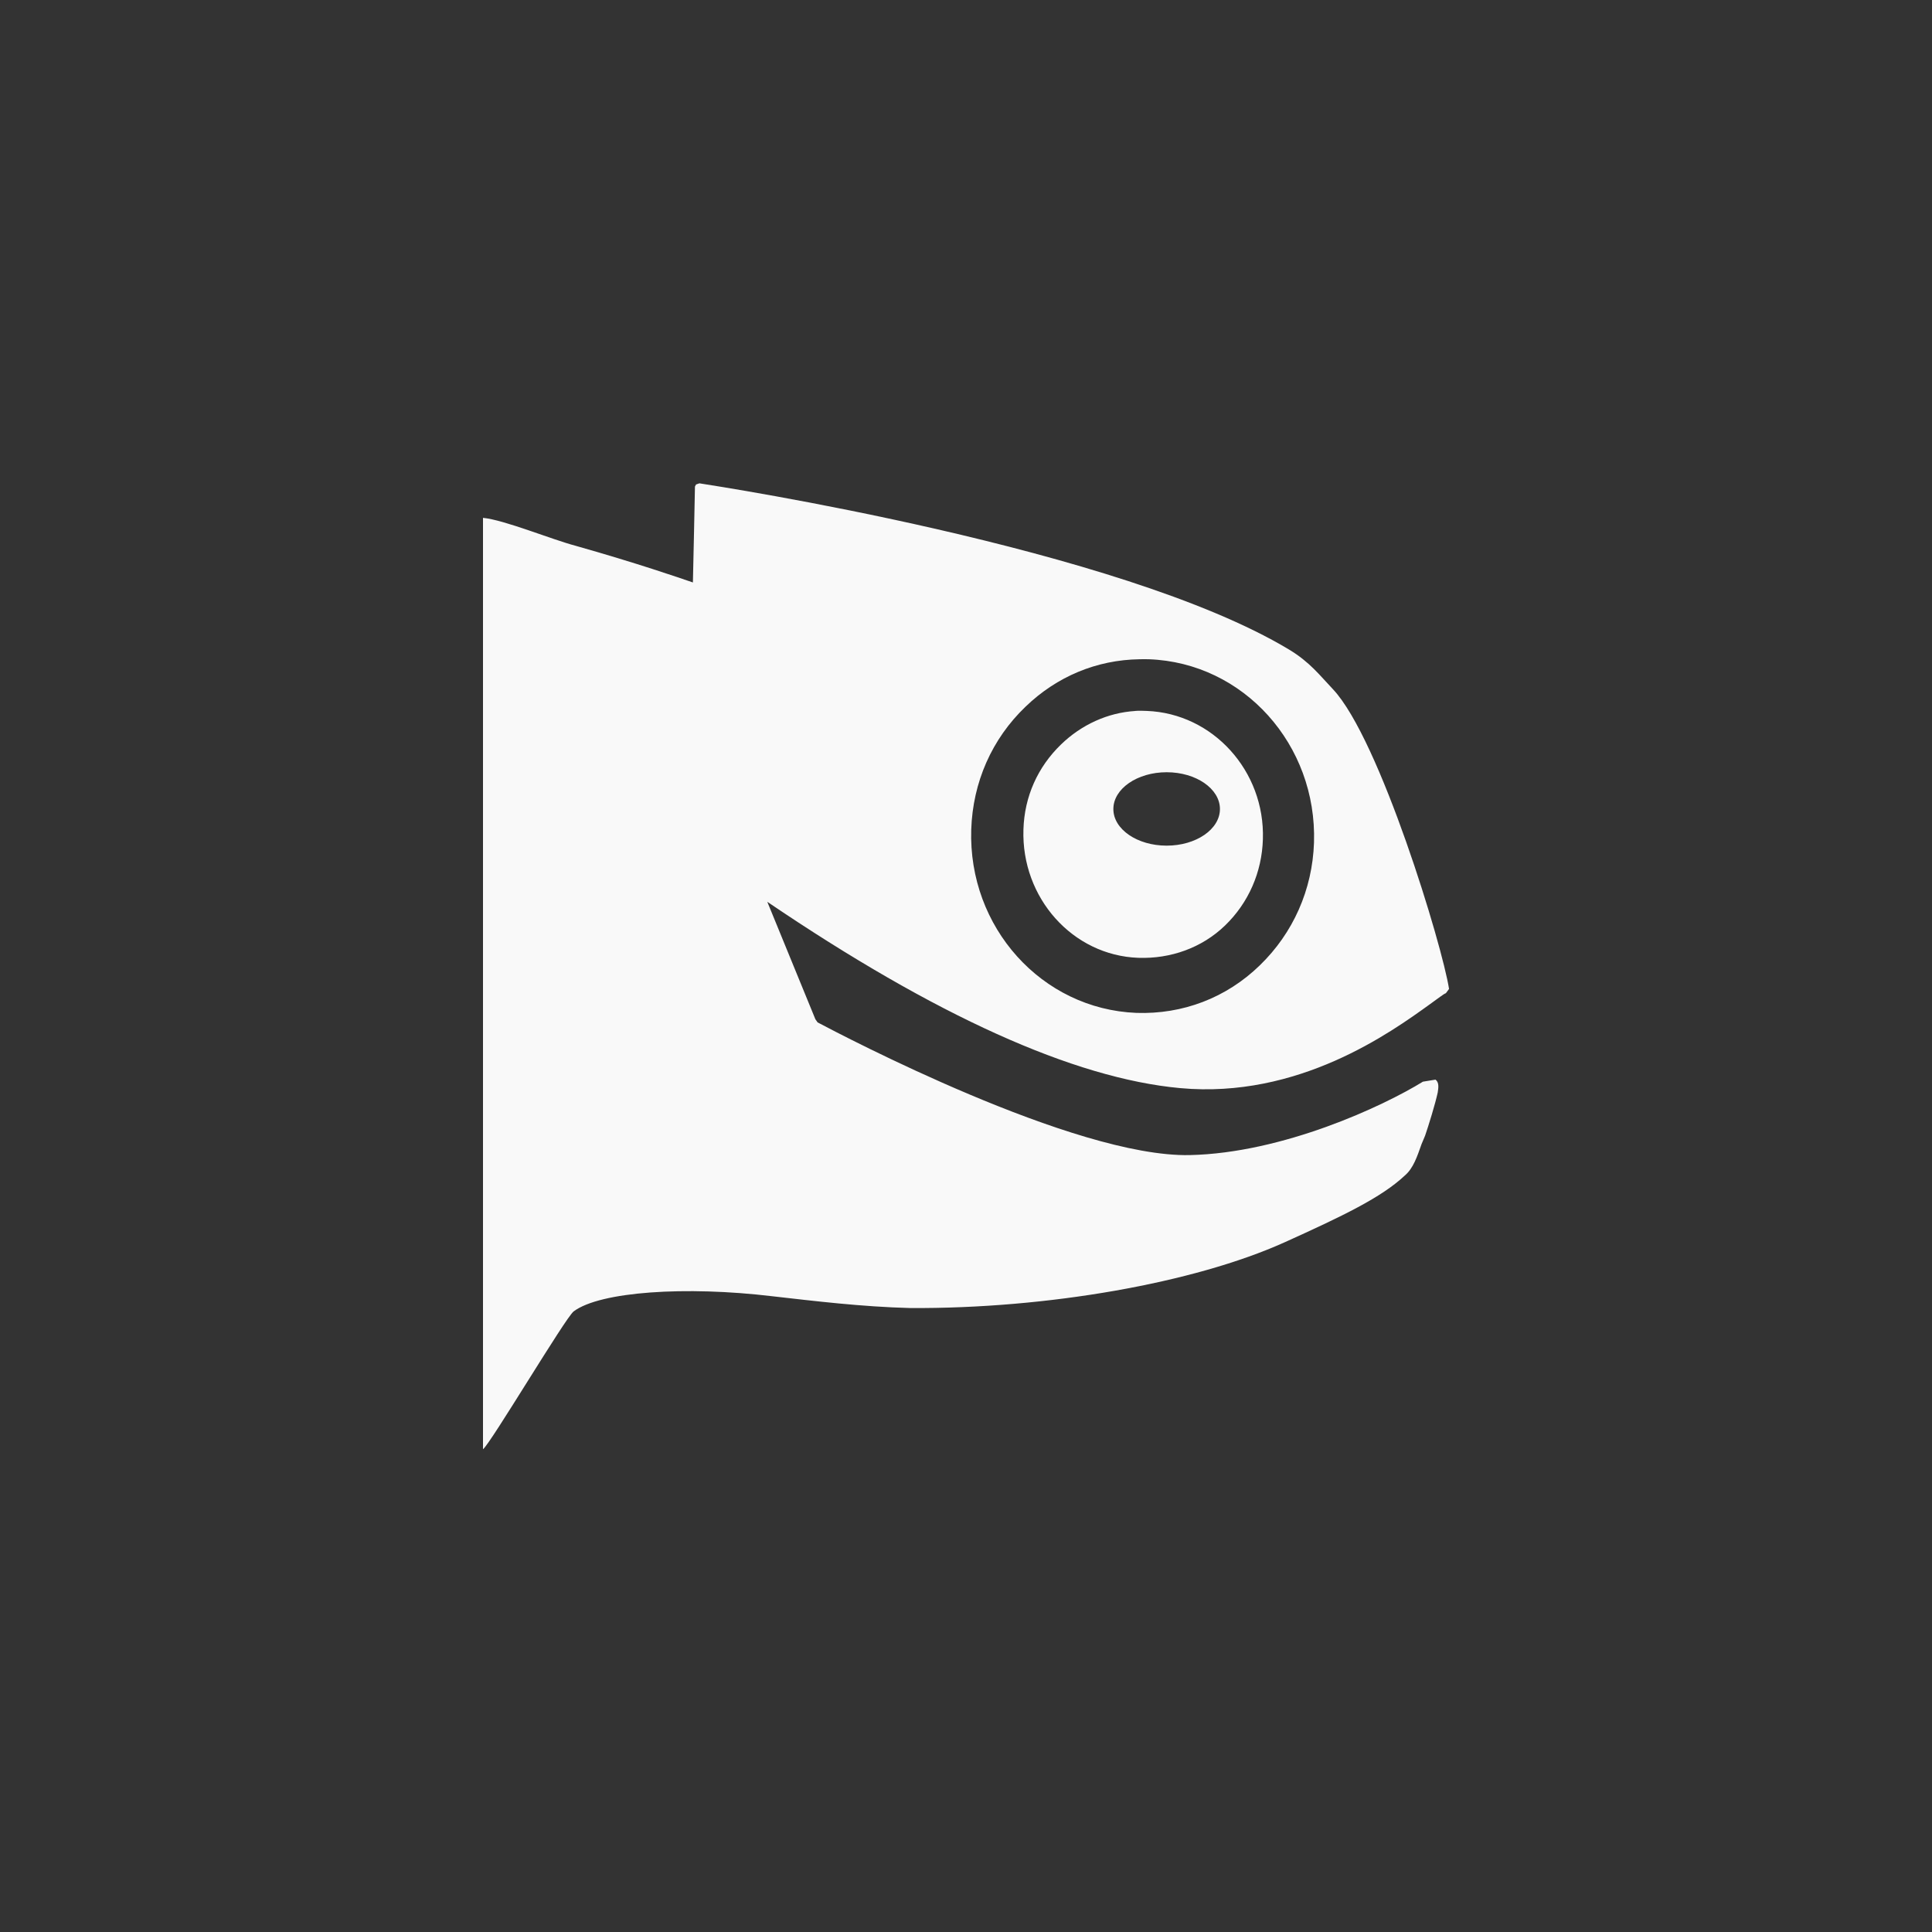 <!-- color: #73ba25 --><svg xmlns="http://www.w3.org/2000/svg" viewBox="0 0 48 48"><rect x="0" y="0" width="48" height="48" fill="#333333" stroke="none"/><g><path d="m 17.371 12.01 l -0.078 0.027 l -0.027 0.051 c 0 0 -0.043 2.148 -0.051 2.383 c -0.34 -0.117 -1.391 -0.48 -2.91 -0.91 c -0.594 -0.156 -1.777 -0.645 -2.305 -0.695 c 0 4.285 0 19.711 0 23.14 c 0.184 -0.133 2.055 -3.281 2.254 -3.426 c 0.66 -0.492 2.781 -0.633 4.934 -0.375 c 1.035 0.117 2.215 0.262 3.43 0.293 c 3.395 0.02 7.05 -0.621 9.297 -1.633 c 1.461 -0.66 2.41 -1.117 2.988 -1.66 c 0.211 -0.18 0.305 -0.469 0.414 -0.777 l 0.09 -0.215 c 0.086 -0.25 0.25 -0.781 0.313 -1.07 c 0.02 -0.129 0.035 -0.25 -0.055 -0.32 l -0.313 0.051 c -0.988 0.609 -3.477 1.773 -5.793 1.824 c -2.867 0.059 -8.641 -2.977 -9.246 -3.297 l -0.055 -0.078 c -0.145 -0.359 -1.012 -2.473 -1.195 -2.918 c 4.164 2.824 7.617 4.387 10.258 4.629 c 2.941 0.27 5.227 -1.379 6.207 -2.086 c 0.195 -0.137 0.332 -0.25 0.395 -0.273 l 0.078 -0.105 c -0.164 -1.066 -1.719 -6.207 -2.883 -7.445 c -0.324 -0.34 -0.574 -0.676 -1.094 -0.988 c -4.199 -2.527 -14.18 -4.055 -14.648 -4.129 m 10.934 4.371 c 0.07 0 0.164 -0.004 0.234 0 c 2.352 0.086 4.18 2.121 4.102 4.555 c -0.039 1.172 -0.52 2.25 -1.348 3.051 c -0.832 0.809 -1.918 1.219 -3.066 1.18 c -2.352 -0.094 -4.18 -2.129 -4.102 -4.555 c 0.039 -1.176 0.512 -2.25 1.348 -3.051 c 0.781 -0.754 1.77 -1.164 2.832 -1.18 m -0.105 1.285 c -0.684 0.043 -1.336 0.34 -1.844 0.832 c -0.578 0.559 -0.91 1.293 -0.934 2.113 c -0.055 1.695 1.219 3.129 2.855 3.188 c 0.801 0.027 1.578 -0.246 2.156 -0.805 c 0.582 -0.563 0.914 -1.324 0.938 -2.141 c 0.055 -1.695 -1.242 -3.125 -2.883 -3.188 c -0.098 -0.004 -0.191 -0.008 -0.289 0 m 0.781 1.523 c 0.73 0 1.324 0.41 1.324 0.914 c 0 0.504 -0.594 0.91 -1.324 0.91 c -0.73 0 -1.324 -0.406 -1.324 -0.91 c 0 -0.504 0.594 -0.914 1.324 -0.914" fill="#f9f9f9" stroke="none" fill-rule="nonzero" fill-opacity="1"/></g></svg>